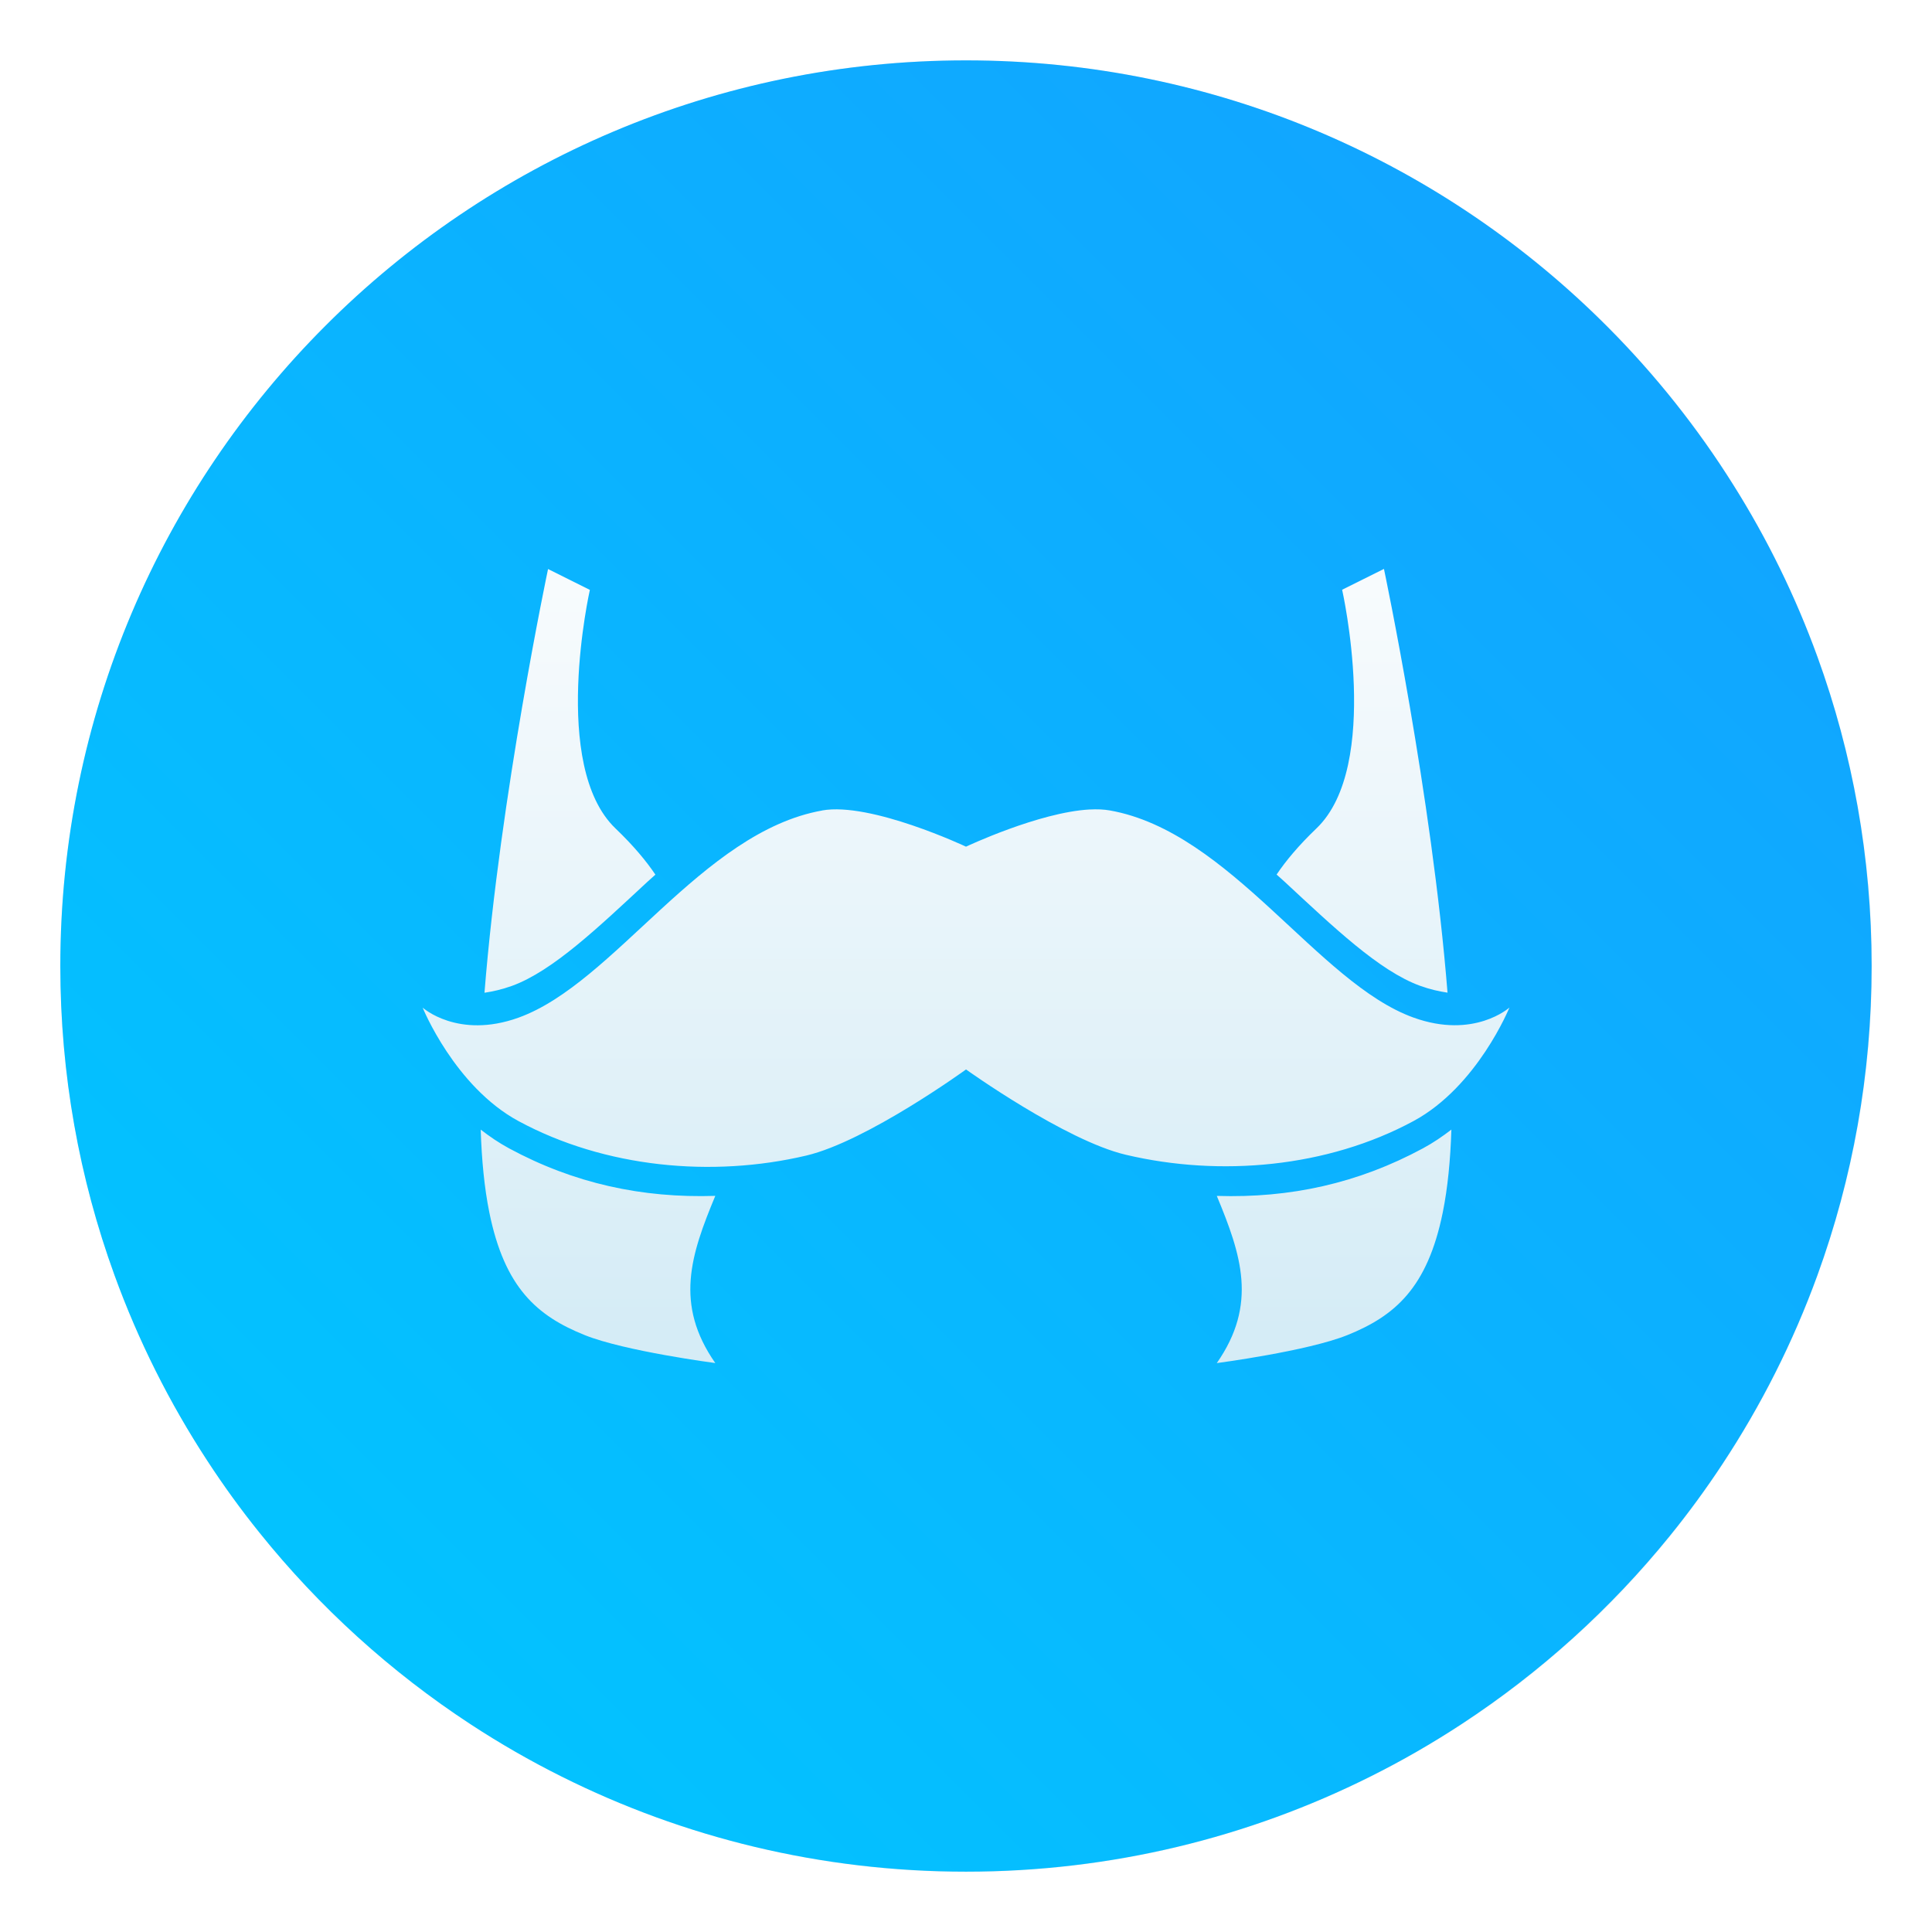 <?xml version="1.0" encoding="UTF-8"?>
<svg width="64" height="64" version="1.1" xmlns="http://www.w3.org/2000/svg" xmlns:cc="http://creativecommons.org/ns#" xmlns:dc="http://purl.org/dc/elements/1.1/" xmlns:rdf="http://www.w3.org/1999/02/22-rdf-syntax-ns#">
 <defs>
  <linearGradient id="linearGradient882" x1="38.775" x2="38.775" y1="33.726" y2="14.795" gradientTransform="matrix(1.304 0 0 1.304 -19.132 .144)" gradientUnits="userSpaceOnUse">
   <stop stop-color="#d5ecf6" offset="0"/>
   <stop stop-color="#f7fbfd" offset="1"/>
  </linearGradient>
  <style type="text/css"/>
  <style type="text/css"/>
  <style type="text/css"/>
  <style type="text/css"/>
  <style type="text/css"/>
  <style type="text/css"/>
  <style type="text/css"/>
  <style type="text/css"/>
  <style type="text/css"/>
  <filter id="filter11290" x="-.024" y="-.024" width="1.048" height="1.048" color-interpolation-filters="sRGB">
   <feGaussianBlur stdDeviation="0.159"/>
  </filter>
  <linearGradient id="linearGradient1005" x1=".871" x2="16.246" y1="16.164" y2=".789" gradientTransform="matrix(3.78 0 0 3.78 -.133 .025)" gradientUnits="userSpaceOnUse">
   <stop stop-color="#00c8ff" offset="0"/>
   <stop stop-color="#14a0ff" offset="1"/>
  </linearGradient>
 </defs>
 <circle transform="matrix(3.78 0 0 3.78 -.103 .025)" cx="8.494" cy="8.46" r="7.938" filter="url(#filter11290)" opacity=".25" stroke-width=".14"/>
 <path d="m62 32c0 3.596-0.633 7.045-1.794 10.24-0.807 2.221-1.869 4.321-3.152 6.264-0.538 0.817-1.115 1.605-1.729 2.363-1.964 2.426-4.298 4.538-6.919 6.253-0.965 0.632-1.968 1.21-3.006 1.728-4.032 2.018-8.584 3.153-13.401 3.153s-9.369-1.135-13.401-3.153c-1.038-0.518-2.042-1.096-3.007-1.728-2.654-1.738-5.016-3.883-6.996-6.349-0.615-0.764-1.192-1.56-1.729-2.384-1.249-1.91-2.284-3.971-3.075-6.149-1.161-3.195-1.793-6.642-1.793-10.237 0-16.569 13.432-30.001 30.001-30.001 8.317 0 15.843 3.385 21.277 8.851 1.566 1.575 2.958 3.323 4.144 5.214 1.121 1.78 2.057 3.688 2.786 5.695 1.161 3.196 1.794 6.644 1.794 10.24z" fill="url(#linearGradient1005)" stroke-width=".117"/>
 <path d="m45.845 18.846-1.385 0.69s1.316 5.833-0.85 7.905c-0.592 0.566-1.017 1.078-1.321 1.53 0.085 0.078 0.176 0.154 0.259 0.232 1.621 1.503 3.139 2.962 4.497 3.454 0.337 0.121 0.633 0.185 0.906 0.226-0.523-6.557-2.106-14.038-2.106-14.038zm-27.69 0.004s-1.583 7.479-2.106 14.036c0.273-0.041 0.569-0.105 0.906-0.226 1.358-0.492 2.876-1.951 4.497-3.454 0.084-0.078 0.174-0.154 0.259-0.232-0.304-0.452-0.729-0.964-1.321-1.53-2.166-2.074-0.85-7.903-0.85-7.903zm17.942 7.965c-1.684 0.092-4.097 1.232-4.097 1.232s-3.152-1.486-4.764-1.2v0.002c-3.996 0.71-6.883 5.719-10.059 6.862-2.009 0.723-3.176-0.332-3.176-0.332s1.059 2.615 3.176 3.759c2.859 1.544 6.407 1.879 9.531 1.142 2.011-0.474 5.293-2.853 5.293-2.853s3.282 2.352 5.293 2.826c3.122 0.737 6.672 0.427 9.531-1.117 2.118-1.144 3.176-3.759 3.176-3.759s-1.168 1.055-3.176 0.332c-3.176-1.144-6.064-6.152-10.059-6.862-0.202-0.036-0.427-0.044-0.668-0.031zm11.981 10.605c-0.29 0.223-0.599 0.436-0.941 0.62-2.15 1.161-4.399 1.653-6.829 1.576 0.81 1.948 1.361 3.587 0 5.538 0 0 2.998-0.393 4.325-0.927 1.571-0.633 2.651-1.561 3.16-4.061 0.165-0.813 0.254-1.743 0.286-2.745zm-32.154 0.002c0.032 1.001 0.121 1.93 0.286 2.743 0.508 2.5 1.586 3.429 3.158 4.061 1.327 0.534 4.327 0.927 4.327 0.927-1.361-1.95-0.81-3.59 0-5.538-2.43 0.078-4.681-0.413-6.831-1.574-0.341-0.184-0.65-0.397-0.939-0.62z" fill="url(#linearGradient882)" fill-rule="evenodd"/>
 <g fill="#5e4aa6">
  <g transform="translate(-69.651 .274)">
   <circle cx="-1331.1" cy="-1237.8" r="0"/>
   <circle cx="-1262.2" cy="-1229.7" r="0"/>
   <circle cx="-1239.2" cy="-1255.5" r="0"/>
   <circle cx="-1249.8" cy="-1228.8" r="0"/>
  </g>
  <g transform="matrix(3.78 0 0 3.78 -152.17 3.665)" stroke-width=".265">
   <circle cx="-330.35" cy="-328.38" r="0"/>
   <circle cx="-312.11" cy="-326.25" r="0"/>
   <circle cx="-306.02" cy="-333.07" r="0"/>
   <circle cx="-308.84" cy="-326.01" r="0"/>
  </g>
  <circle cx="-1201.2" cy="-1293.8" r="0"/>
  <circle cx="-1082.7" cy="-1333.1" r="0"/>
  <circle cx="16.829" cy="-67.587" r="0" fill-rule="evenodd"/>
  <circle cx="-1004.2" cy="-1404.6" r="0"/>
  <circle cx="95.328" cy="-139.06" r="0" fill-rule="evenodd"/>
  <circle cx="-1203" cy="-1298.8" r="0"/>
  <g transform="matrix(3.78 0 0 3.78 45.675 -57.707)" stroke-width=".265">
   <circle cx="-299.02" cy="-338.77" r="0"/>
   <circle cx="-8.106" cy="-3.949" r="0" fill-rule="evenodd"/>
   <circle cx="-278.25" cy="-357.69" r="0"/>
   <circle cx="12.663" cy="-22.859" r="0" fill-rule="evenodd"/>
  </g>
  <g transform="matrix(3.78 0 0 3.78 -78.258 -19.499)" stroke-width=".265">
   <circle cx="-330.35" cy="-328.38" r="0"/>
   <circle cx="-312.11" cy="-326.25" r="0"/>
   <circle cx="-306.02" cy="-333.07" r="0"/>
   <circle cx="-308.84" cy="-326.01" r="0"/>
  </g>
 </g>
</svg>
